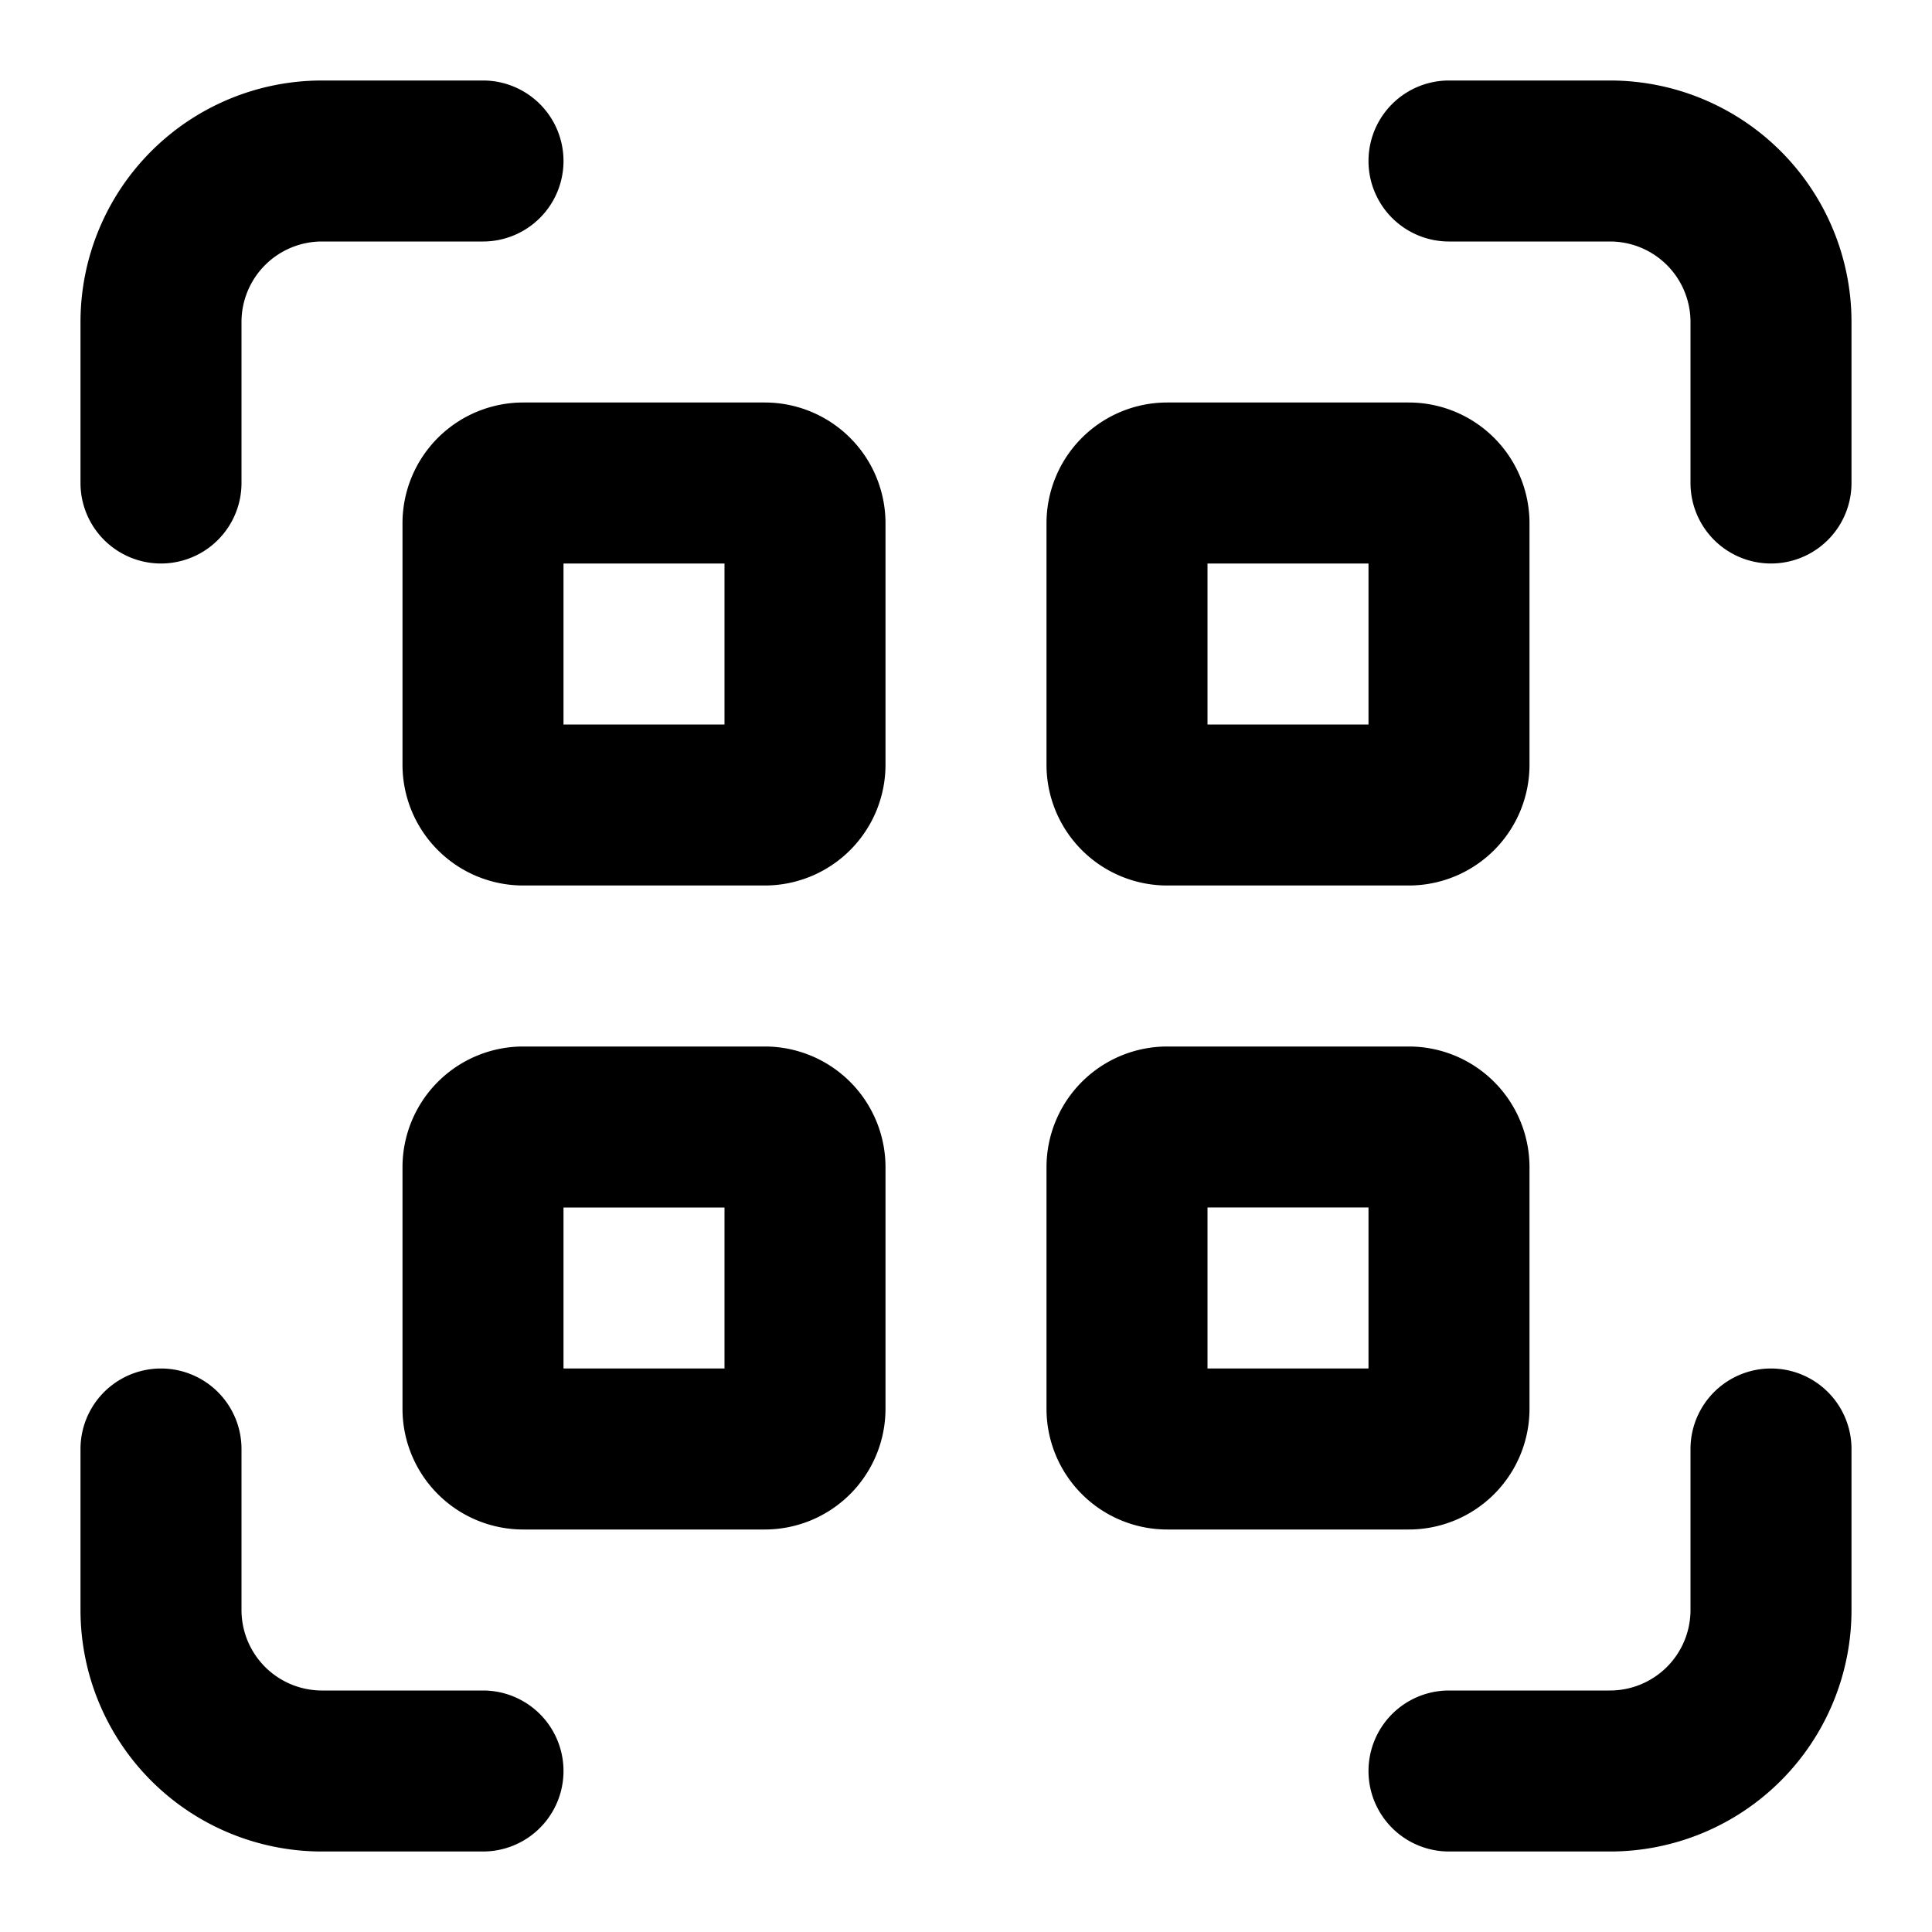 <svg xmlns="http://www.w3.org/2000/svg" viewBox="0 0 24 24">
  <path
    d="M4 1a3 3 0 0 0-3 3v2a1 1 0 0 0 2 0V4a1 1 0 0 1 1-1h2a1 1 0 0 0 0-2H4Zm16 0a3 3 0 0 1 3 3v2a1 1 0 1 1-2 0V4a1 1 0 0 0-1-1h-2a1 1 0 1 1 0-2h2ZM1 20a3 3 0 0 0 3 3h2a1 1 0 1 0 0-2H4a1 1 0 0 1-1-1v-2a1 1 0 1 0-2 0v2Zm19 3a3 3 0 0 0 3-3v-2a1 1 0 1 0-2 0v2a1 1 0 0 1-1 1h-2a1 1 0 1 0 0 2h2Z"
  />
  <path
    fill-rule="evenodd"
    d="M6.5 5A1.5 1.5 0 0 0 5 6.5v3A1.5 1.5 0 0 0 6.5 11h3A1.5 1.5 0 0 0 11 9.5v-3A1.5 1.5 0 0 0 9.5 5h-3ZM7 7v2h2V7H7Zm-2 7.5A1.5 1.5 0 0 1 6.5 13h3a1.5 1.5 0 0 1 1.5 1.5v3A1.5 1.5 0 0 1 9.5 19h-3A1.5 1.5 0 0 1 5 17.5v-3ZM7 17v-2h2v2H7Zm7.5-4a1.5 1.5 0 0 0-1.5 1.5v3a1.5 1.5 0 0 0 1.5 1.5h3a1.5 1.5 0 0 0 1.5-1.5v-3a1.5 1.5 0 0 0-1.5-1.5h-3Zm.5 2v2h2v-2h-2Zm-2-8.5A1.5 1.5 0 0 1 14.5 5h3A1.5 1.5 0 0 1 19 6.5v3a1.5 1.5 0 0 1-1.5 1.5h-3A1.5 1.5 0 0 1 13 9.5v-3ZM15 9V7h2v2h-2Z"
    clip-rule="evenodd"
  />
</svg>
